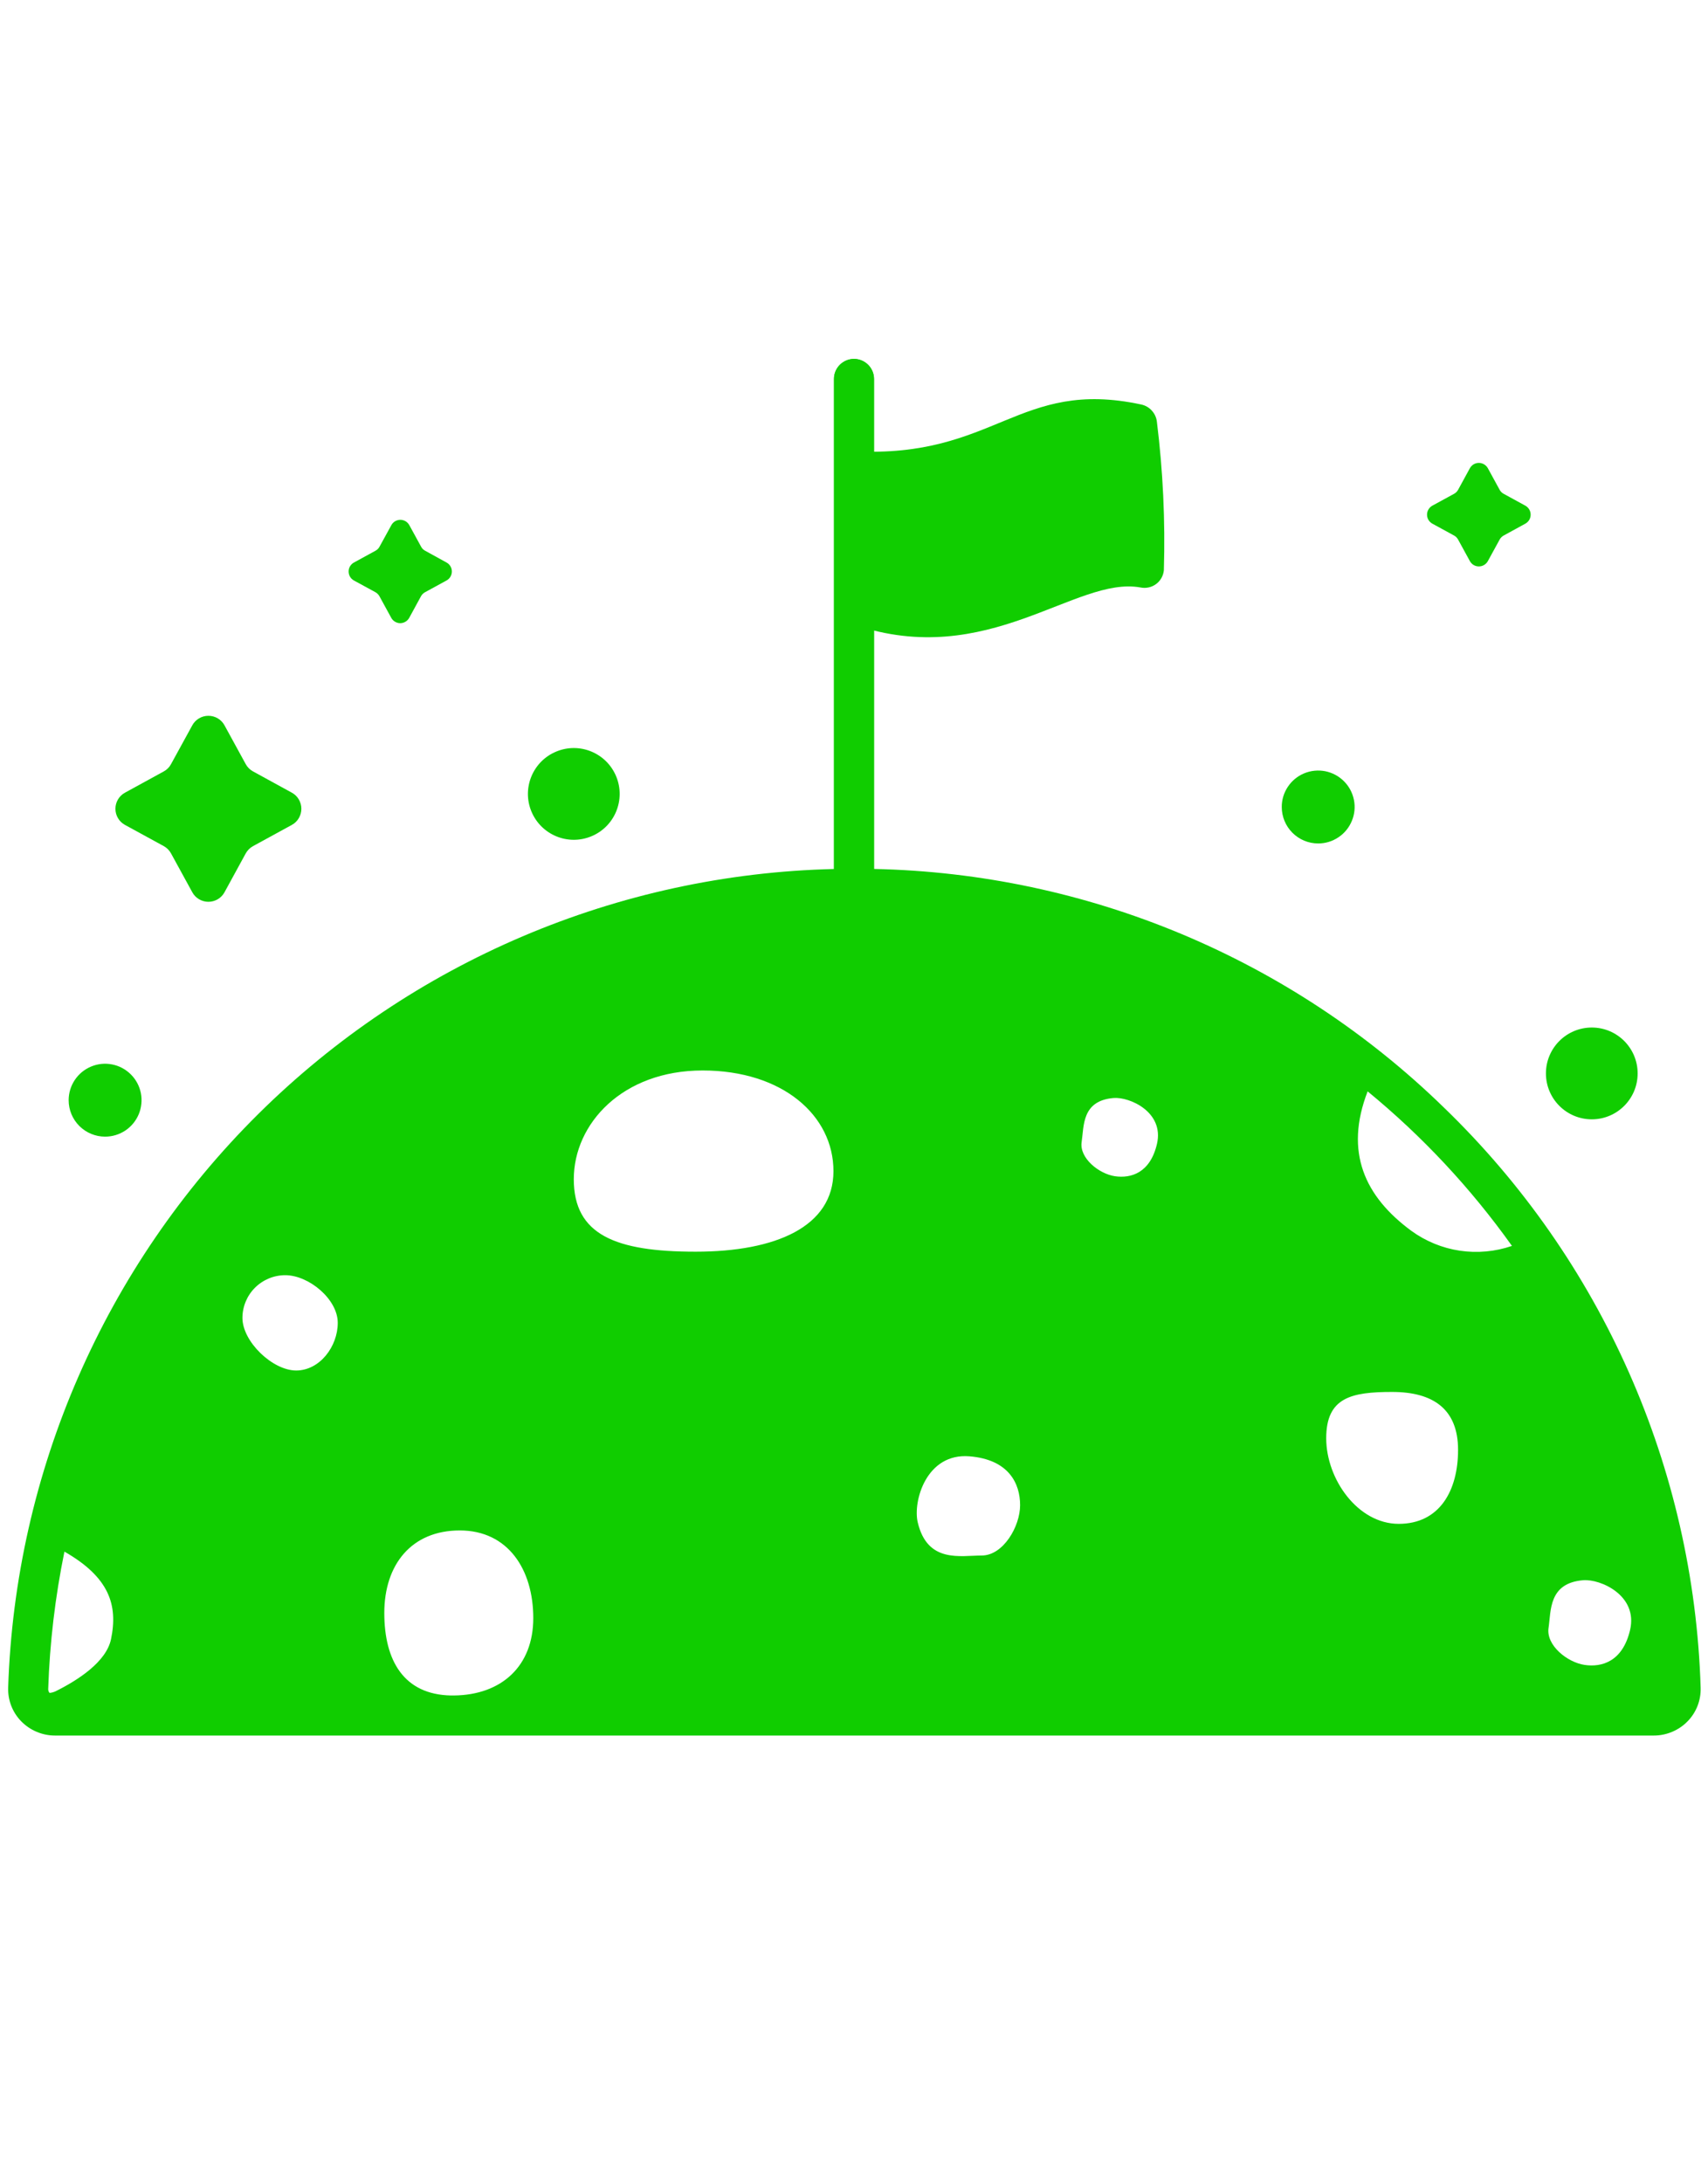 <svg width="36" height="46" viewBox="0 0 36 46" fill="none" xmlns="http://www.w3.org/2000/svg">
<path d="M24.384 8.885C24.374 8.797 24.336 8.715 24.276 8.65C24.217 8.584 24.138 8.54 24.051 8.522C21.465 7.967 20.981 9.66 18 9.508L18.009 13.164C20.826 14.12 22.668 12.131 24.036 12.377C24.092 12.389 24.151 12.389 24.208 12.377C24.265 12.365 24.318 12.341 24.365 12.307C24.412 12.273 24.451 12.229 24.48 12.178C24.508 12.127 24.526 12.071 24.531 12.014C24.562 10.969 24.513 9.923 24.384 8.885V8.885Z" fill="#10CD00"/>
<path d="M18.035 18.773C18.169 18.771 18.302 18.801 18.422 18.86V7.984C18.422 7.872 18.377 7.765 18.298 7.686C18.219 7.607 18.112 7.562 18 7.562C17.888 7.562 17.781 7.607 17.702 7.686C17.623 7.765 17.578 7.872 17.578 7.984V18.902C17.715 18.816 17.873 18.77 18.035 18.773Z" fill="#10CD00"/>
<path d="M12.462 17.621C12.956 17.418 13.191 16.853 12.988 16.359C12.784 15.865 12.219 15.63 11.726 15.834C11.232 16.037 10.997 16.602 11.2 17.095C11.404 17.589 11.969 17.824 12.462 17.621Z" fill="#10CD00"/>
<path d="M27.784 17.771C27.936 17.771 28.084 17.726 28.21 17.641C28.337 17.557 28.435 17.437 28.493 17.296C28.552 17.156 28.567 17.001 28.537 16.852C28.507 16.703 28.434 16.566 28.326 16.459C28.219 16.352 28.082 16.279 27.933 16.249C27.784 16.22 27.63 16.235 27.489 16.293C27.349 16.351 27.229 16.45 27.145 16.576C27.06 16.703 27.015 16.851 27.016 17.003C27.016 17.207 27.097 17.402 27.241 17.546C27.385 17.69 27.58 17.771 27.784 17.771V17.771Z" fill="#10CD00"/>
<path d="M2.215 23.948C2.367 23.948 2.516 23.903 2.642 23.819C2.768 23.735 2.867 23.614 2.925 23.474C2.983 23.334 2.998 23.179 2.969 23.03C2.939 22.881 2.866 22.744 2.758 22.637C2.651 22.53 2.514 22.456 2.365 22.427C2.216 22.397 2.062 22.412 1.921 22.471C1.781 22.529 1.661 22.627 1.577 22.753C1.492 22.88 1.447 23.028 1.447 23.18C1.447 23.384 1.528 23.579 1.672 23.723C1.816 23.867 2.012 23.948 2.215 23.948V23.948Z" fill="#10CD00"/>
<path d="M33.551 23.583C34.084 23.583 34.517 23.15 34.517 22.616C34.517 22.082 34.084 21.649 33.551 21.649C33.017 21.649 32.584 22.082 32.584 22.616C32.584 23.15 33.017 23.583 33.551 23.583Z" fill="#10CD00"/>
<path d="M30.19 11.033L30.646 11.282C30.682 11.301 30.712 11.331 30.732 11.367L30.981 11.822C31 11.856 31.027 11.884 31.06 11.904C31.093 11.924 31.131 11.934 31.17 11.934C31.209 11.934 31.247 11.924 31.28 11.904C31.314 11.884 31.341 11.856 31.36 11.822L31.609 11.367C31.629 11.331 31.659 11.302 31.695 11.282L32.15 11.033C32.184 11.014 32.212 10.987 32.232 10.954C32.252 10.92 32.262 10.882 32.262 10.844C32.262 10.805 32.252 10.767 32.232 10.734C32.212 10.7 32.184 10.673 32.15 10.654L31.695 10.405C31.659 10.386 31.629 10.357 31.609 10.321L31.36 9.865C31.341 9.831 31.314 9.803 31.28 9.783C31.247 9.763 31.209 9.753 31.17 9.753C31.131 9.753 31.093 9.763 31.06 9.783C31.027 9.803 31 9.831 30.981 9.865L30.732 10.321C30.712 10.357 30.682 10.386 30.646 10.405L30.19 10.654C30.156 10.673 30.128 10.7 30.108 10.734C30.088 10.767 30.078 10.805 30.078 10.844C30.078 10.882 30.088 10.92 30.108 10.954C30.128 10.987 30.156 11.014 30.19 11.033V11.033Z" fill="#10CD00"/>
<path d="M7.459 12.23L7.914 12.478C7.949 12.498 7.978 12.527 7.998 12.563L8.247 13.018C8.265 13.051 8.293 13.08 8.326 13.099C8.359 13.119 8.397 13.13 8.436 13.13C8.474 13.13 8.512 13.119 8.546 13.099C8.579 13.08 8.606 13.051 8.625 13.018L8.873 12.563C8.893 12.527 8.922 12.498 8.958 12.478L9.412 12.23C9.446 12.211 9.475 12.184 9.494 12.15C9.514 12.117 9.524 12.079 9.524 12.041C9.524 12.002 9.514 11.964 9.494 11.931C9.475 11.898 9.446 11.87 9.412 11.852L8.96 11.603C8.924 11.584 8.895 11.555 8.876 11.519L8.627 11.064C8.608 11.03 8.581 11.002 8.548 10.982C8.515 10.963 8.477 10.952 8.438 10.952C8.399 10.952 8.361 10.963 8.328 10.982C8.295 11.002 8.267 11.03 8.249 11.064L7.999 11.519C7.98 11.555 7.95 11.584 7.915 11.603L7.46 11.852C7.426 11.87 7.398 11.898 7.378 11.931C7.358 11.964 7.348 12.002 7.348 12.04C7.348 12.079 7.358 12.117 7.377 12.15C7.397 12.184 7.425 12.211 7.459 12.23Z" fill="#10CD00"/>
<path d="M2.634 17.38L3.452 17.827C3.517 17.863 3.57 17.916 3.605 17.981L4.053 18.799C4.086 18.86 4.135 18.91 4.195 18.946C4.255 18.981 4.323 19 4.392 19C4.462 19 4.53 18.981 4.59 18.946C4.65 18.91 4.699 18.86 4.732 18.799L5.179 17.981C5.215 17.916 5.268 17.863 5.333 17.827L6.151 17.38C6.212 17.347 6.263 17.298 6.298 17.238C6.333 17.178 6.352 17.11 6.352 17.04C6.352 16.971 6.333 16.903 6.298 16.843C6.263 16.783 6.212 16.734 6.151 16.701L5.333 16.253C5.268 16.218 5.215 16.165 5.179 16.099L4.732 15.282C4.699 15.221 4.65 15.17 4.59 15.135C4.53 15.099 4.462 15.081 4.392 15.081C4.323 15.081 4.255 15.099 4.195 15.135C4.135 15.17 4.086 15.221 4.053 15.282L3.605 16.099C3.57 16.165 3.517 16.218 3.452 16.253L2.634 16.701C2.573 16.734 2.522 16.783 2.487 16.843C2.451 16.903 2.433 16.971 2.433 17.04C2.433 17.11 2.451 17.178 2.487 17.238C2.522 17.298 2.573 17.347 2.634 17.38V17.38Z" fill="#10CD00"/>
<path d="M30.433 23.334C27.211 20.197 22.918 18.401 18.422 18.308V7.984C18.422 7.872 18.377 7.765 18.298 7.686C18.219 7.607 18.112 7.562 18 7.562C17.888 7.562 17.781 7.607 17.701 7.686C17.622 7.765 17.578 7.872 17.578 7.984V18.309C13.022 18.417 8.681 20.264 5.444 23.471C2.207 26.679 0.321 31.004 0.172 35.558C0.168 35.689 0.19 35.818 0.237 35.94C0.284 36.061 0.355 36.172 0.446 36.265C0.539 36.36 0.649 36.436 0.771 36.487C0.893 36.539 1.024 36.566 1.157 36.566H34.86C34.993 36.566 35.124 36.539 35.246 36.487C35.368 36.436 35.479 36.36 35.571 36.265C35.662 36.172 35.733 36.061 35.78 35.94C35.827 35.818 35.849 35.689 35.845 35.558C35.703 30.934 33.762 26.548 30.433 23.334V23.334ZM2.34 34.536C2.24 35.014 1.646 35.397 1.177 35.631C1.136 35.651 1.091 35.664 1.045 35.668C1.025 35.645 1.015 35.616 1.016 35.586C1.048 34.613 1.163 33.645 1.358 32.691C2.302 33.231 2.49 33.815 2.34 34.536ZM6.242 28.875C5.744 28.875 5.11 28.266 5.11 27.768C5.11 27.529 5.205 27.3 5.374 27.131C5.544 26.962 5.773 26.867 6.012 26.867C6.51 26.867 7.119 27.373 7.119 27.871C7.119 28.369 6.74 28.875 6.242 28.875ZM9.565 35.722H9.506C8.515 35.704 8.1 34.991 8.1 33.984C8.1 32.965 8.672 32.245 9.691 32.245C10.71 32.245 11.24 33.071 11.24 34.091C11.241 35.102 10.572 35.713 9.565 35.722V35.722ZM14.661 26.372C12.973 26.372 12.094 26.016 12.094 24.845C12.094 23.673 13.122 22.554 14.809 22.554C16.496 22.554 17.567 23.503 17.567 24.675C17.567 25.847 16.348 26.372 14.661 26.372ZM20.693 32.773C20.243 32.773 19.547 32.941 19.343 32.073C19.239 31.634 19.522 30.61 20.432 30.683C21.267 30.75 21.501 31.261 21.501 31.712C21.501 32.163 21.144 32.773 20.693 32.773V32.773ZM24.386 24.1C24.243 24.715 23.836 24.831 23.5 24.782C23.163 24.732 22.748 24.4 22.798 24.063C22.849 23.725 22.798 23.191 23.47 23.134C23.809 23.106 24.541 23.43 24.386 24.1ZM29.481 32.106C28.619 32.106 27.953 31.164 27.953 30.303C27.953 29.442 28.482 29.327 29.343 29.327C30.204 29.327 30.732 29.686 30.732 30.547C30.732 31.408 30.342 32.106 29.481 32.106ZM29.748 25.933C28.767 25.212 28.331 24.274 28.826 22.994C29.979 23.94 31.002 25.035 31.868 26.25C31.515 26.371 31.138 26.406 30.769 26.351C30.4 26.296 30.05 26.152 29.748 25.933V25.933ZM34.358 34.34C34.203 35.006 33.763 35.133 33.398 35.078C33.034 35.024 32.585 34.664 32.639 34.3C32.693 33.936 32.639 33.354 33.367 33.294C33.734 33.263 34.526 33.614 34.358 34.34V34.34Z" fill="#10CD00"/>
</svg>

